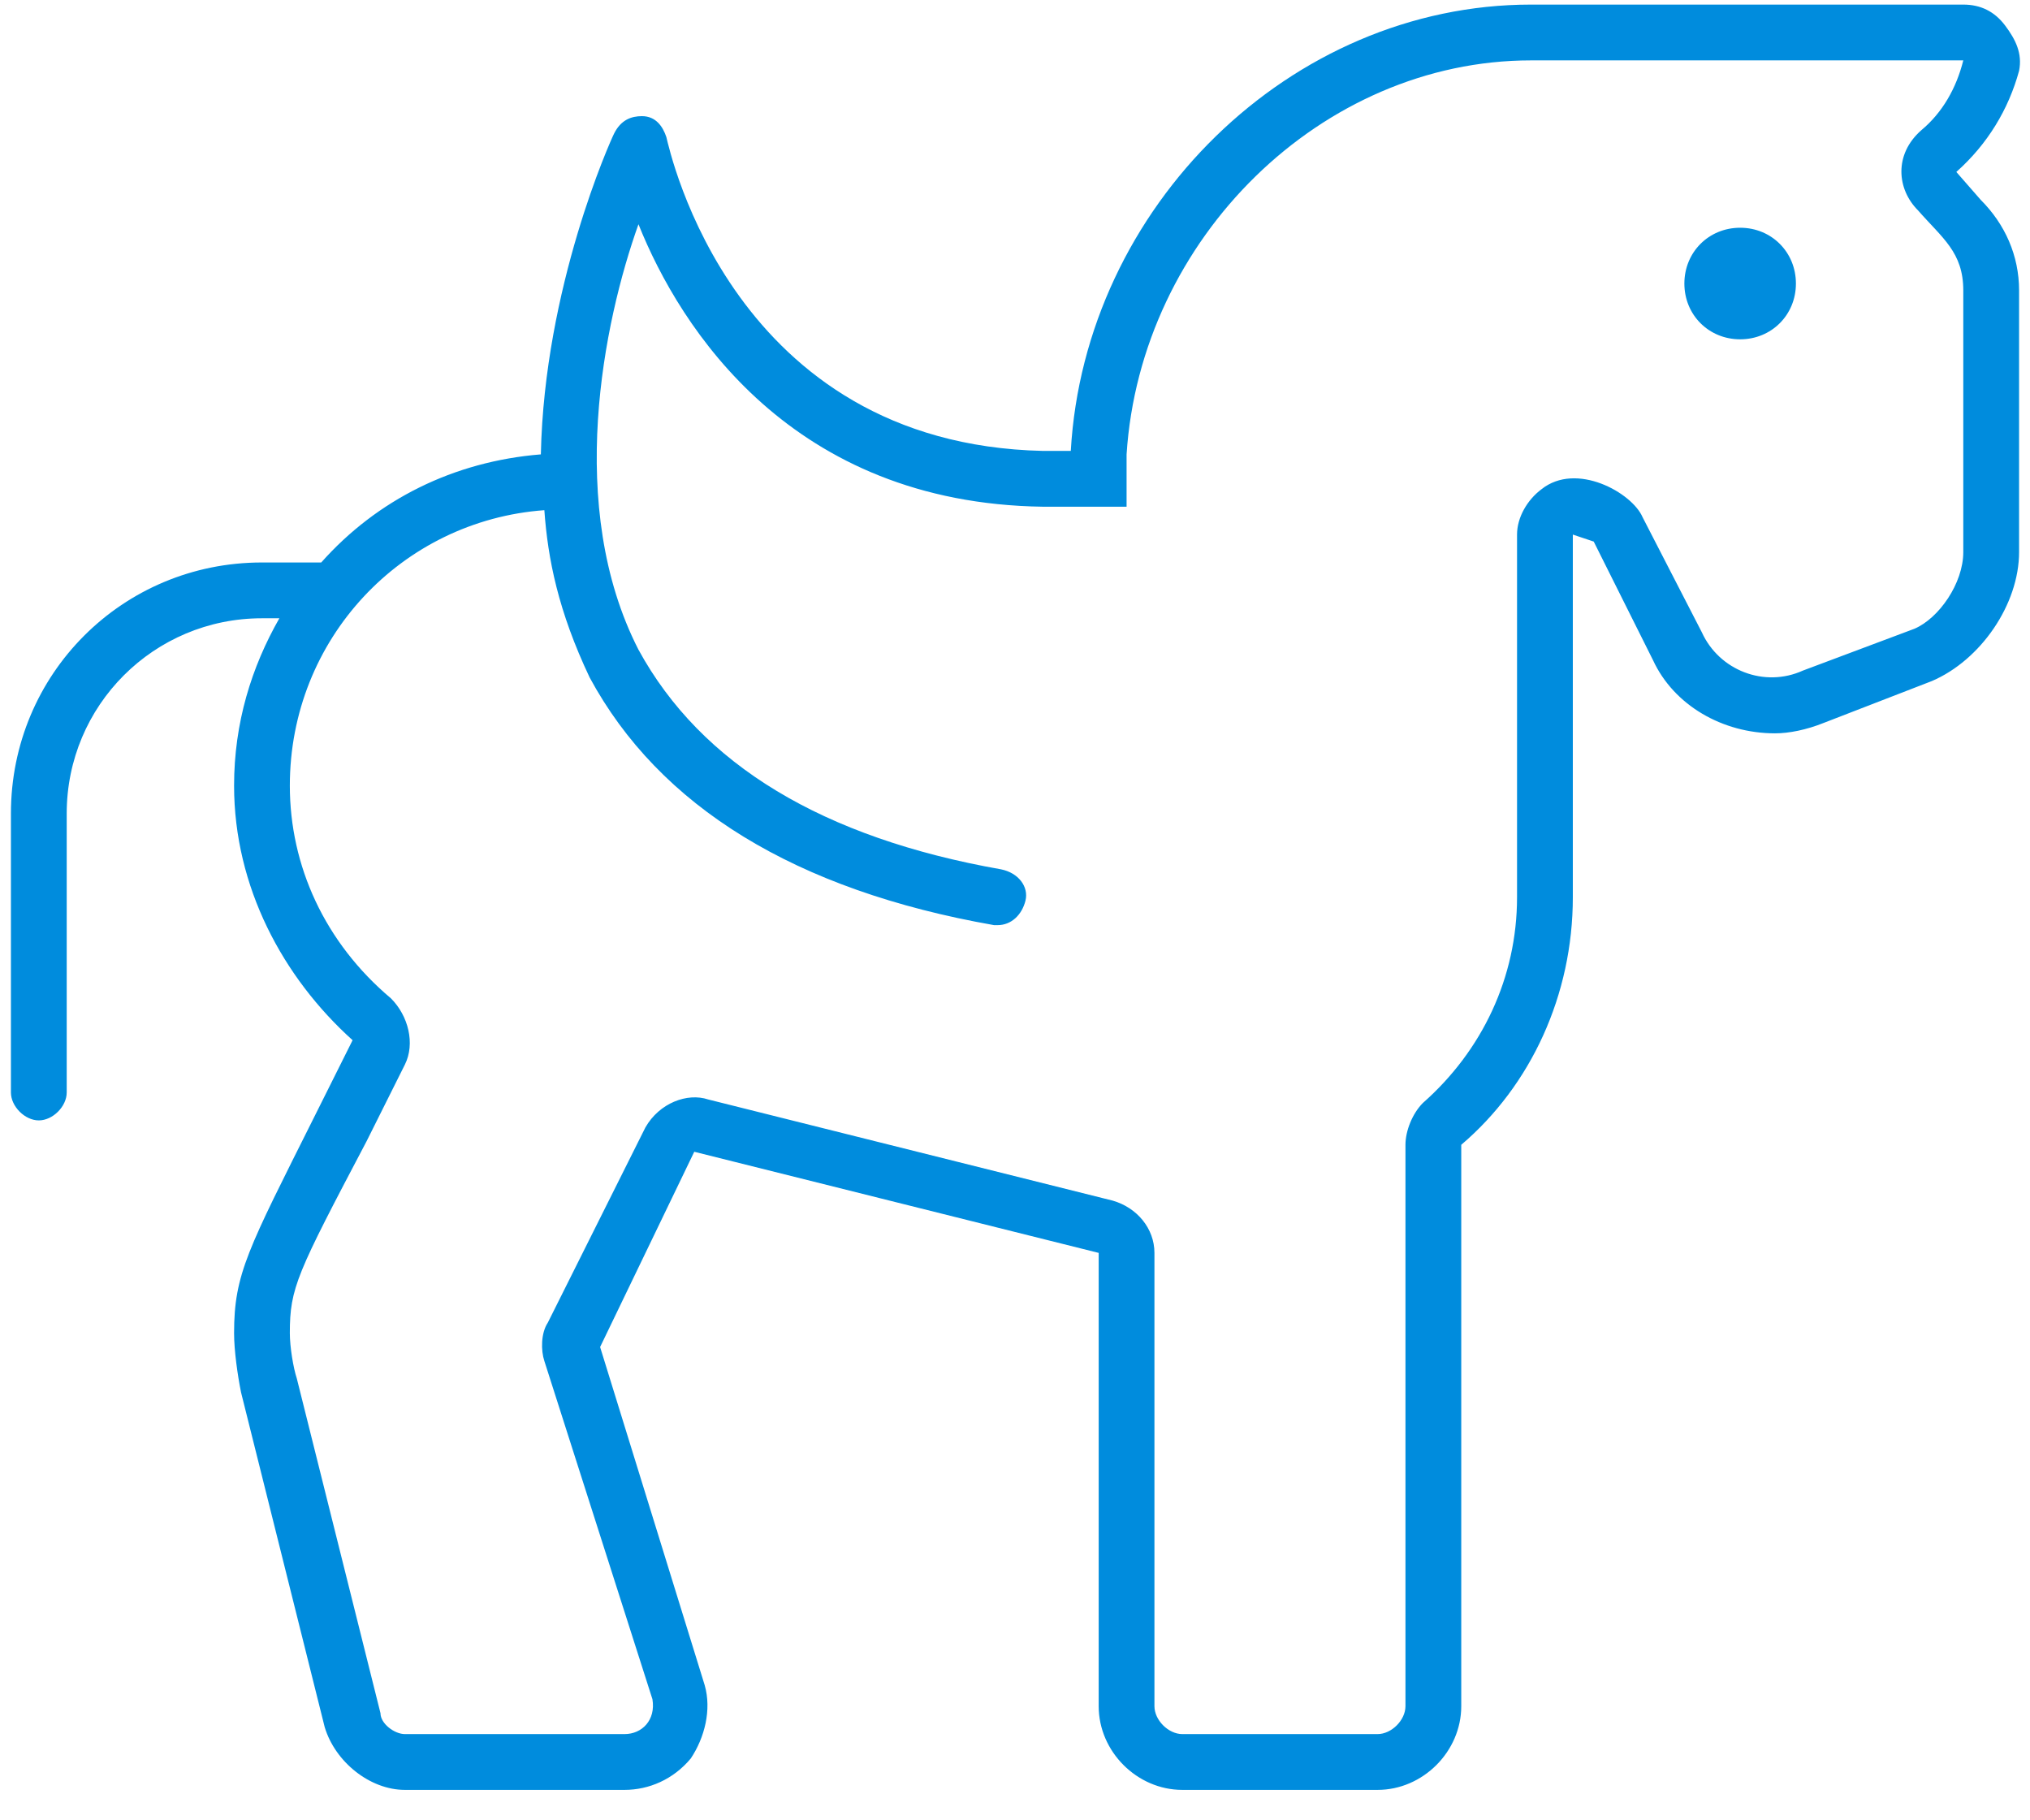 <svg width="58" height="52" viewBox="0 0 58 52" fill="none" xmlns="http://www.w3.org/2000/svg">
<path d="M49.719 6.506C48.822 6.506 48.125 7.203 48.125 8.1C48.125 8.996 48.822 9.693 49.719 9.693C50.615 9.693 51.312 8.996 51.312 8.1C51.312 7.203 50.615 6.506 49.719 6.506ZM57.688 8.299C57.688 7.303 57.289 6.406 56.592 5.709L55.895 4.912C56.791 4.115 57.389 3.119 57.688 2.023C57.787 1.525 57.588 1.127 57.289 0.729C56.99 0.33 56.592 0.131 56.094 0.131H43.742C36.869 0.131 30.992 5.908 30.594 12.881H29.797C20.932 12.682 19.139 4.314 19.039 3.916C18.939 3.617 18.74 3.318 18.342 3.318C18.043 3.318 17.744 3.418 17.545 3.816C17.445 4.016 15.553 8.199 15.453 12.98C12.963 13.18 10.771 14.275 9.178 16.068H7.684C7.584 16.068 7.484 16.068 7.484 16.068C3.5 16.068 0.312 19.256 0.312 23.24V31.209C0.312 31.607 0.711 32.006 1.109 32.006C1.508 32.006 1.906 31.607 1.906 31.209V23.24C1.906 20.152 4.396 17.662 7.484 17.662H7.982C7.186 19.057 6.688 20.65 6.688 22.443C6.688 25.332 8.082 27.922 10.074 29.715L8.979 31.906C7.086 35.691 6.688 36.389 6.688 38.082C6.688 38.58 6.787 39.277 6.887 39.775L9.277 49.338C9.576 50.334 10.572 51.131 11.568 51.131H17.844C18.541 51.131 19.238 50.832 19.736 50.234C20.135 49.637 20.334 48.84 20.135 48.143L17.146 38.48L19.836 32.902L31.391 35.791V48.74C31.391 50.035 32.486 51.131 33.781 51.131H39.359C40.654 51.131 41.75 50.035 41.75 48.74V32.703C43.742 31.01 44.938 28.42 44.938 25.631V15.271L45.535 15.471L47.228 18.857C47.826 20.152 49.221 20.949 50.715 20.949C51.113 20.949 51.611 20.85 52.109 20.65L55.197 19.455C56.592 18.857 57.688 17.264 57.688 15.77V8.299ZM54.699 17.961L51.512 19.156C50.416 19.654 49.121 19.156 48.623 18.061L46.93 14.773C46.631 14.076 45.037 13.18 44.041 13.977C43.643 14.275 43.344 14.773 43.344 15.271V25.631C43.344 27.922 42.348 30.014 40.654 31.508C40.355 31.807 40.156 32.305 40.156 32.703V48.74C40.156 49.139 39.758 49.537 39.359 49.537H33.781C33.383 49.537 32.984 49.139 32.984 48.74V35.791C32.984 35.094 32.486 34.496 31.789 34.297L20.234 31.408C19.637 31.209 18.84 31.508 18.441 32.205L15.652 37.783C15.453 38.082 15.453 38.58 15.553 38.879L18.641 48.541C18.74 49.139 18.342 49.537 17.844 49.537H11.568C11.27 49.537 10.871 49.238 10.871 48.94L8.48 39.377C8.381 39.078 8.281 38.48 8.281 38.082C8.281 36.787 8.48 36.389 10.473 32.603L11.568 30.412C11.867 29.814 11.668 29.018 11.17 28.52C9.277 26.926 8.281 24.734 8.281 22.443C8.281 18.26 11.469 14.873 15.553 14.574C15.652 15.969 15.951 17.463 16.848 19.355C18.84 23.041 22.725 25.432 28.402 26.428H28.502C28.9 26.428 29.199 26.129 29.299 25.73C29.398 25.332 29.1 24.934 28.602 24.834C23.521 23.938 20.035 21.846 18.242 18.559C16.15 14.475 17.246 9.195 18.242 6.406C19.438 9.395 22.625 14.375 29.797 14.475H32.188V12.98C32.586 6.805 37.766 1.725 43.742 1.725H56.094C55.895 2.521 55.496 3.219 54.898 3.717C54.102 4.414 54.201 5.41 54.799 6.008C55.496 6.805 56.094 7.203 56.094 8.299V15.77C56.094 16.666 55.397 17.662 54.699 17.961Z" fill="#008CDD"/>
</svg>
